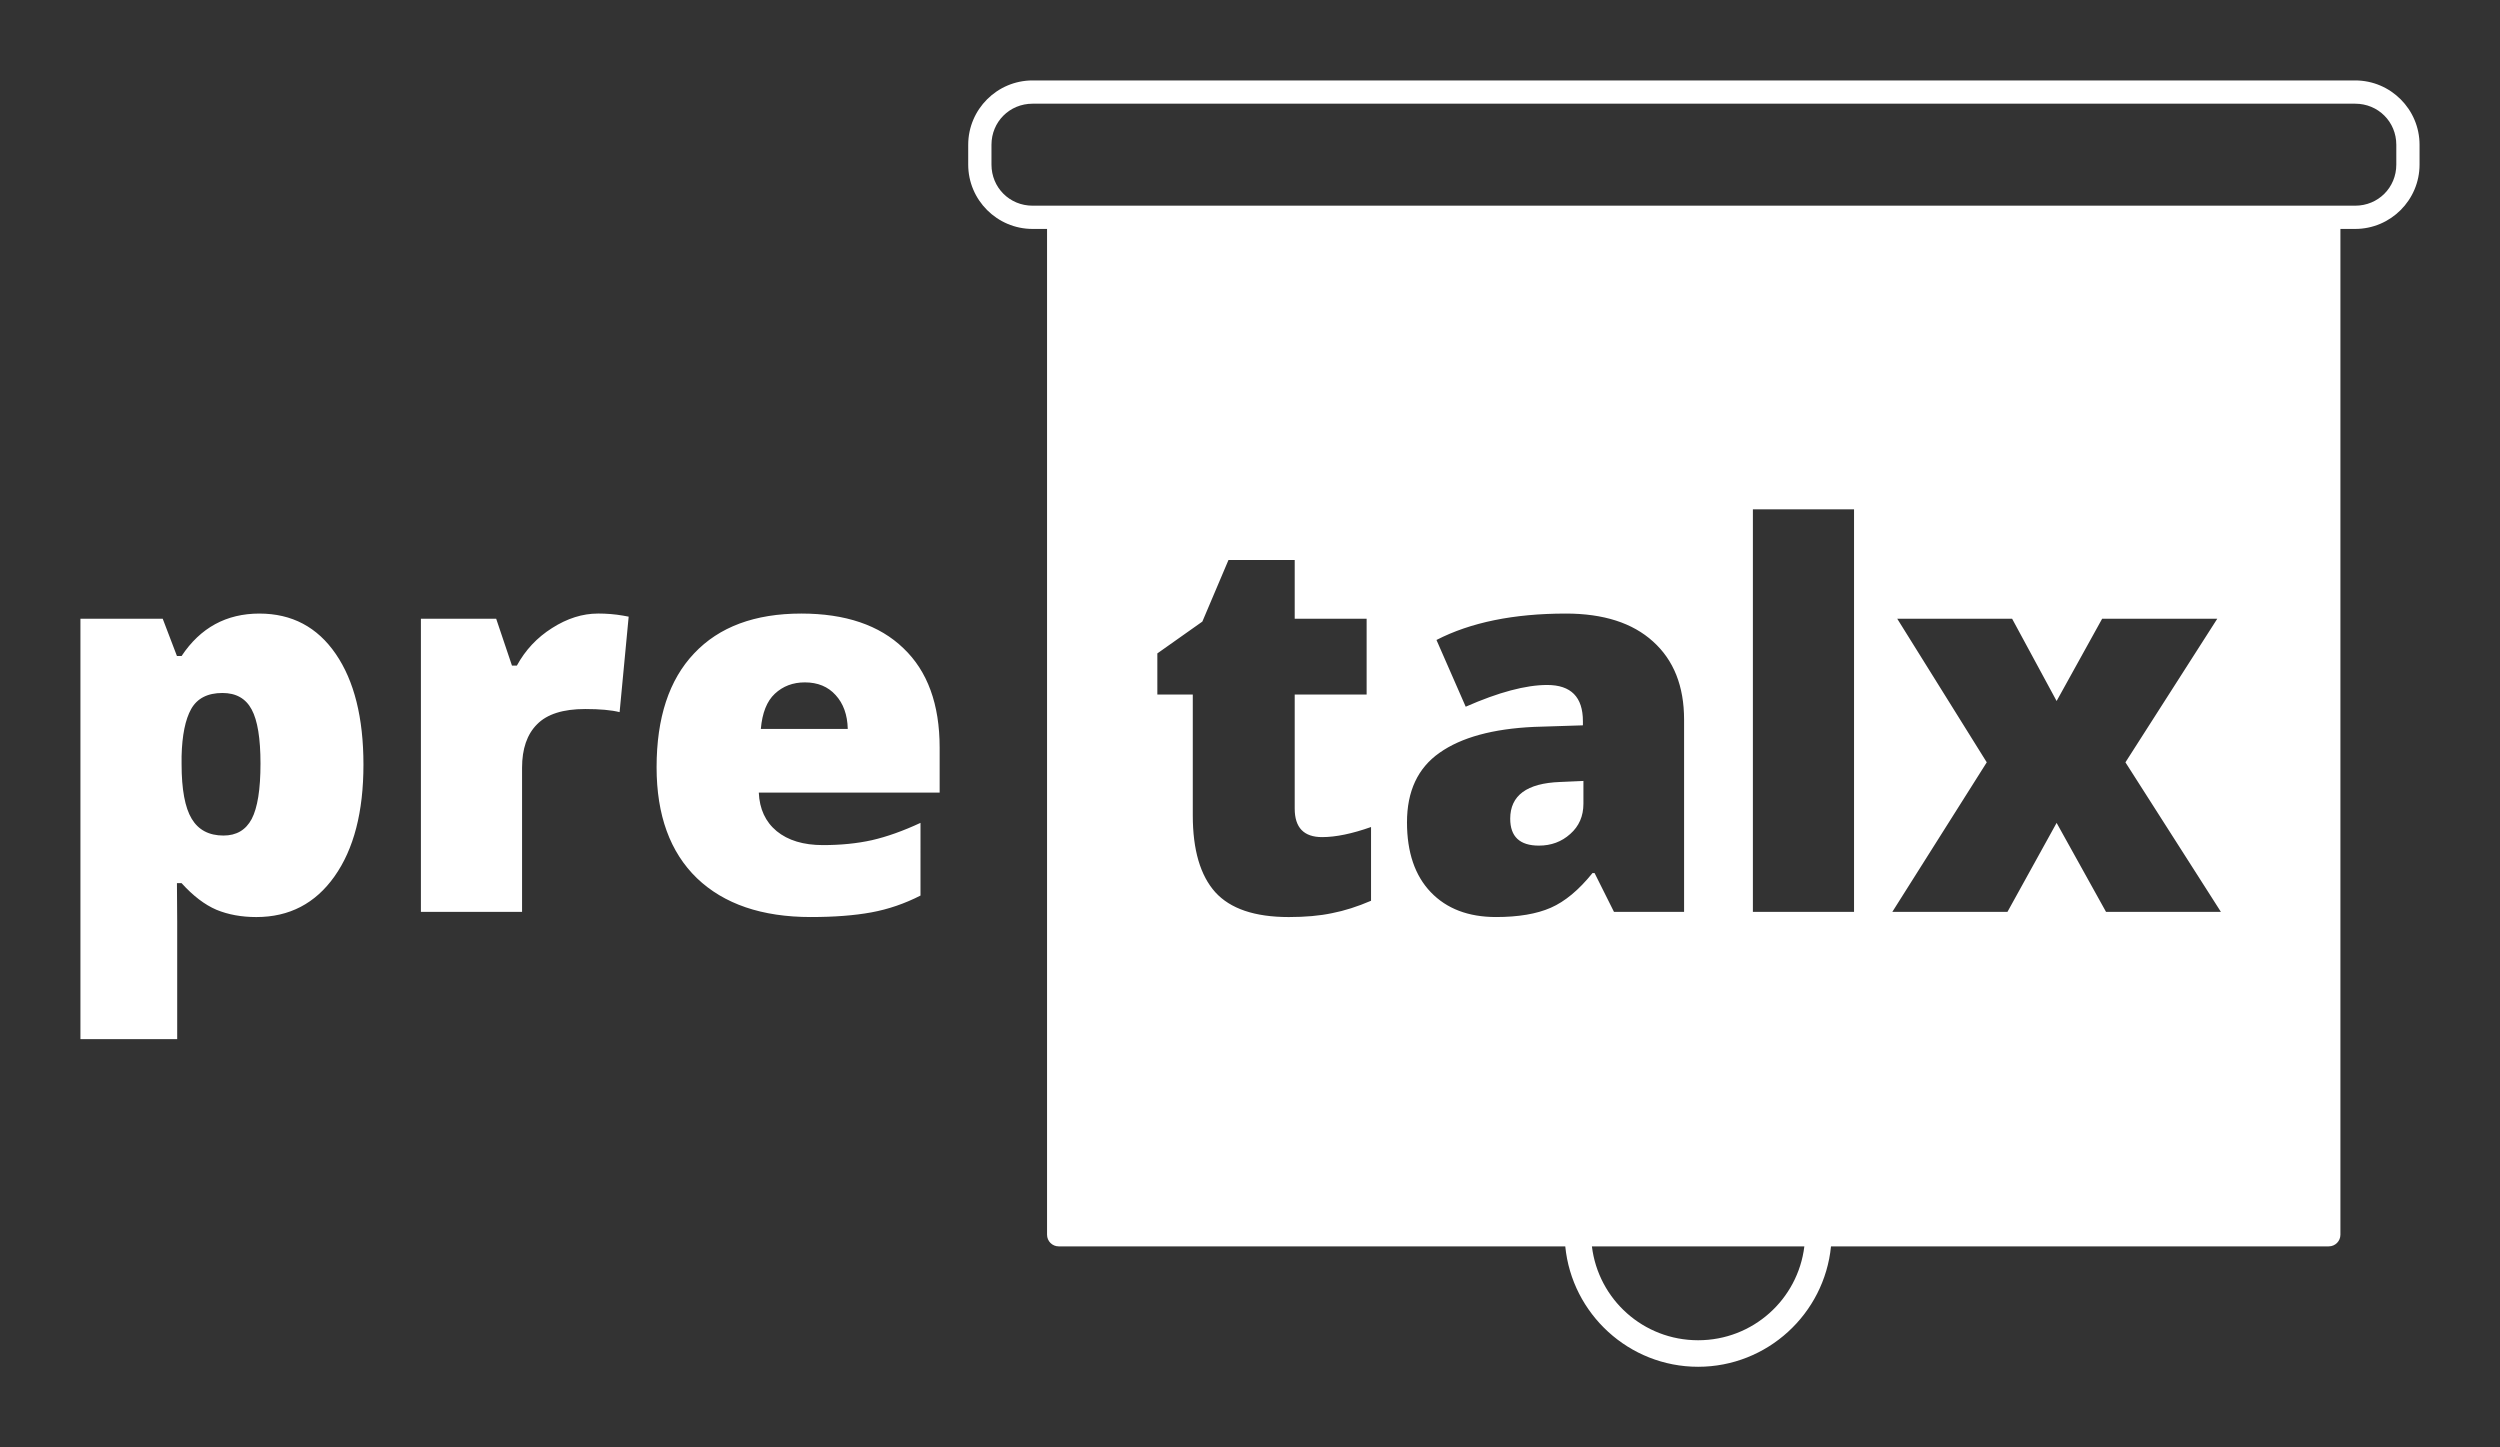 <?xml version="1.0" encoding="UTF-8" standalone="no"?>
<svg
        xmlns:dc="http://purl.org/dc/elements/1.1/"
        xmlns:cc="http://creativecommons.org/ns#"
        xmlns:rdf="http://www.w3.org/1999/02/22-rdf-syntax-ns#"
        xmlns="http://www.w3.org/2000/svg"
        width="155.408mm"
        height="89.964mm"
        viewBox="0 0 155.408 89.964"
        version="1.1"
        id="svg8">
    <rect x="0" y="0" width="155.408" height="89.964" fill="#333333" stroke="none"/>
    <defs
            id="defs4571"/>
    <path
            id="rect4550"
            d="m 64.188,5 c -2.203,0 -4.001,1.796 -4.001,4 v 1.232 c 0,2.203 1.797,3.999 4.001,3.999 h 0.9 l 10e-6,62.524 c 4e-5,0.399 0.324,0.723 0.723,0.723 h 31.491 c 0.413,4.194 3.959,7.485 8.259,7.485 4.3,0 7.847,-3.291 8.26,-7.485 h 30.944 c 0.399,-4e-5 0.723,-0.324 0.723,-0.723 l 2e-5,-62.524 h 0.918 c 2.203,0 4.001,-1.796 4.001,-3.999 V 9 c 0,-2.203 -1.797,-4 -4.001,-4 z m 0,1.446 h 82.219 c 1.428,0 2.555,1.126 2.555,2.554 v 1.232 c 0,1.428 -1.128,2.554 -2.555,2.554 h -1.641 -78.955 -1.623 c -1.428,0 -2.555,-1.126 -2.555,-2.554 V 9 c 0,-1.428 1.128,-2.554 2.555,-2.554 z M 108.965,31.66 h 6.288 v 25.024 h -6.288 z m -32.599,3.152 h 4.117 v 3.651 h 4.471 v 4.712 h -4.471 v 7.093 c 0,1.179 0.568,1.769 1.705,1.769 0.847,0 1.86,-0.209 3.04,-0.627 v 4.584 c -0.847,0.365 -1.656,0.622 -2.428,0.772 -0.761,0.161 -1.656,0.241 -2.686,0.241 -2.112,0 -3.635,-0.515 -4.568,-1.544 -0.933,-1.04 -1.399,-2.632 -1.399,-4.776 v -7.511 h -2.203 V 40.618 l 2.798,-1.978 z m -60.237,3.329 c -2.059,0 -3.672,0.879 -4.841,2.638 h -0.289 l -0.884,-2.316 H 5 v 26.134 h 6.015 v -7.317 c 0,-0.311 -0.016,-2.38 -0.016,-2.38 h 0.289 c 0.718,0.793 1.442,1.345 2.171,1.656 0.729,0.3 1.554,0.451 2.476,0.451 2.048,0 3.667,-0.842 4.857,-2.525 1.201,-1.694 1.801,-4.01 1.801,-6.948 0,-2.916 -0.574,-5.211 -1.721,-6.883 -1.147,-1.673 -2.729,-2.509 -4.744,-2.509 z m 21.036,0 c -0.954,0 -1.903,0.3 -2.847,0.901 -0.933,0.59 -1.662,1.367 -2.187,2.332 H 31.825 L 30.844,38.463 H 26.165 v 18.221 h 6.288 v -8.958 c 0,-1.179 0.311,-2.08 0.933,-2.702 0.622,-0.633 1.619,-0.949 2.992,-0.949 0.911,0 1.624,0.065 2.139,0.193 l 0.563,-5.935 -0.354,-0.065 c -0.493,-0.086 -1.013,-0.129 -1.56,-0.129 z m 12.641,0 c -2.884,0 -5.103,0.826 -6.658,2.477 -1.555,1.64 -2.332,3.999 -2.332,7.076 0,2.981 0.836,5.28 2.509,6.899 1.683,1.608 4.042,2.413 7.077,2.413 1.458,0 2.712,-0.096 3.763,-0.289 1.051,-0.193 2.069,-0.541 3.056,-1.045 V 51.152 c -1.083,0.504 -2.091,0.863 -3.024,1.077 -0.922,0.204 -1.935,0.305 -3.04,0.305 -1.212,0 -2.171,-0.29 -2.878,-0.869 -0.697,-0.579 -1.067,-1.378 -1.11,-2.396 h 11.242 v -2.798 c 0,-2.691 -0.751,-4.749 -2.252,-6.175 -1.49,-1.437 -3.608,-2.155 -6.353,-2.155 z m 47.532,0 c 2.337,0 4.144,0.579 5.42,1.737 1.287,1.158 1.93,2.777 1.93,4.857 v 11.949 h -4.358 l -1.206,-2.412 h -0.129 c -0.847,1.051 -1.71,1.769 -2.589,2.155 -0.879,0.386 -2.016,0.579 -3.41,0.579 -1.715,0 -3.067,-0.515 -4.053,-1.544 -0.986,-1.029 -1.48,-2.477 -1.48,-4.342 0,-1.941 0.675,-3.382 2.026,-4.326 1.351,-0.954 3.308,-1.49 5.87,-1.608 l 3.04,-0.097 v -0.257 c 0,-1.501 -0.74,-2.252 -2.22,-2.252 -1.329,0 -3.018,0.45 -5.066,1.351 l -1.817,-4.149 c 2.123,-1.094 4.803,-1.641 8.041,-1.641 z m 20.601,0.322 h 7.141 l 2.766,5.114 2.83,-5.114 h 7.157 l -5.709,8.926 5.935,9.296 h -7.141 l -3.072,-5.532 -3.056,5.532 h -7.157 l 5.87,-9.296 z m -67.909,3.956 c 0.804,0 1.442,0.263 1.914,0.788 0.482,0.525 0.735,1.227 0.756,2.106 h -5.404 c 0.086,-0.997 0.375,-1.726 0.869,-2.187 0.504,-0.472 1.126,-0.707 1.866,-0.707 z m -36.201,0.659 c 0.847,0 1.452,0.343 1.817,1.029 0.365,0.675 0.547,1.796 0.547,3.362 0,1.598 -0.182,2.745 -0.547,3.442 -0.365,0.686 -0.949,1.029 -1.753,1.029 -0.901,0 -1.56,-0.348 -1.978,-1.045 -0.418,-0.697 -0.627,-1.828 -0.627,-3.394 v -0.499 c 0.032,-1.297 0.231,-2.273 0.595,-2.927 0.375,-0.665 1.024,-0.997 1.946,-0.997 z m 84.602,5.468 -1.447,0.064 c -2.069,0.075 -3.104,0.837 -3.104,2.284 0,1.115 0.595,1.672 1.785,1.672 0.761,0 1.41,-0.241 1.946,-0.723 0.547,-0.482 0.82,-1.11 0.82,-1.882 z m 0.527,28.932 h 13.207 c -0.402,3.296 -3.197,5.836 -6.604,5.836 -3.408,0 -6.202,-2.54 -6.603,-5.836 z"
            style="color:#000000;font-style:normal;font-variant:normal;font-weight:normal;font-stretch:normal;font-size:medium;line-height:normal;font-family:sans-serif;font-variant-ligatures:normal;font-variant-position:normal;font-variant-caps:normal;font-variant-numeric:normal;font-variant-alternates:normal;font-feature-settings:normal;text-indent:0;text-align:start;text-decoration:none;text-decoration-line:none;text-decoration-style:solid;text-decoration-color:#000000;letter-spacing:normal;word-spacing:normal;text-transform:none;writing-mode:lr-tb;direction:ltr;text-orientation:mixed;dominant-baseline:auto;baseline-shift:baseline;text-anchor:start;white-space:normal;shape-padding:0;clip-rule:nonzero;display:inline;overflow:visible;visibility:visible;opacity:1;isolation:auto;mix-blend-mode:normal;color-interpolation:sRGB;color-interpolation-filters:linearRGB;solid-color:#000000;solid-opacity:1;vector-effect:none;fill:#fff;fill-opacity:1;fill-rule:nonzero;stroke:none;stroke-width:1.446;stroke-linecap:round;stroke-linejoin:round;stroke-miterlimit:4;stroke-dasharray:none;stroke-dashoffset:0;stroke-opacity:1;marker:none;color-rendering:auto;image-rendering:auto;shape-rendering:auto;text-rendering:auto;enable-background:accumulate"/>
</svg>
